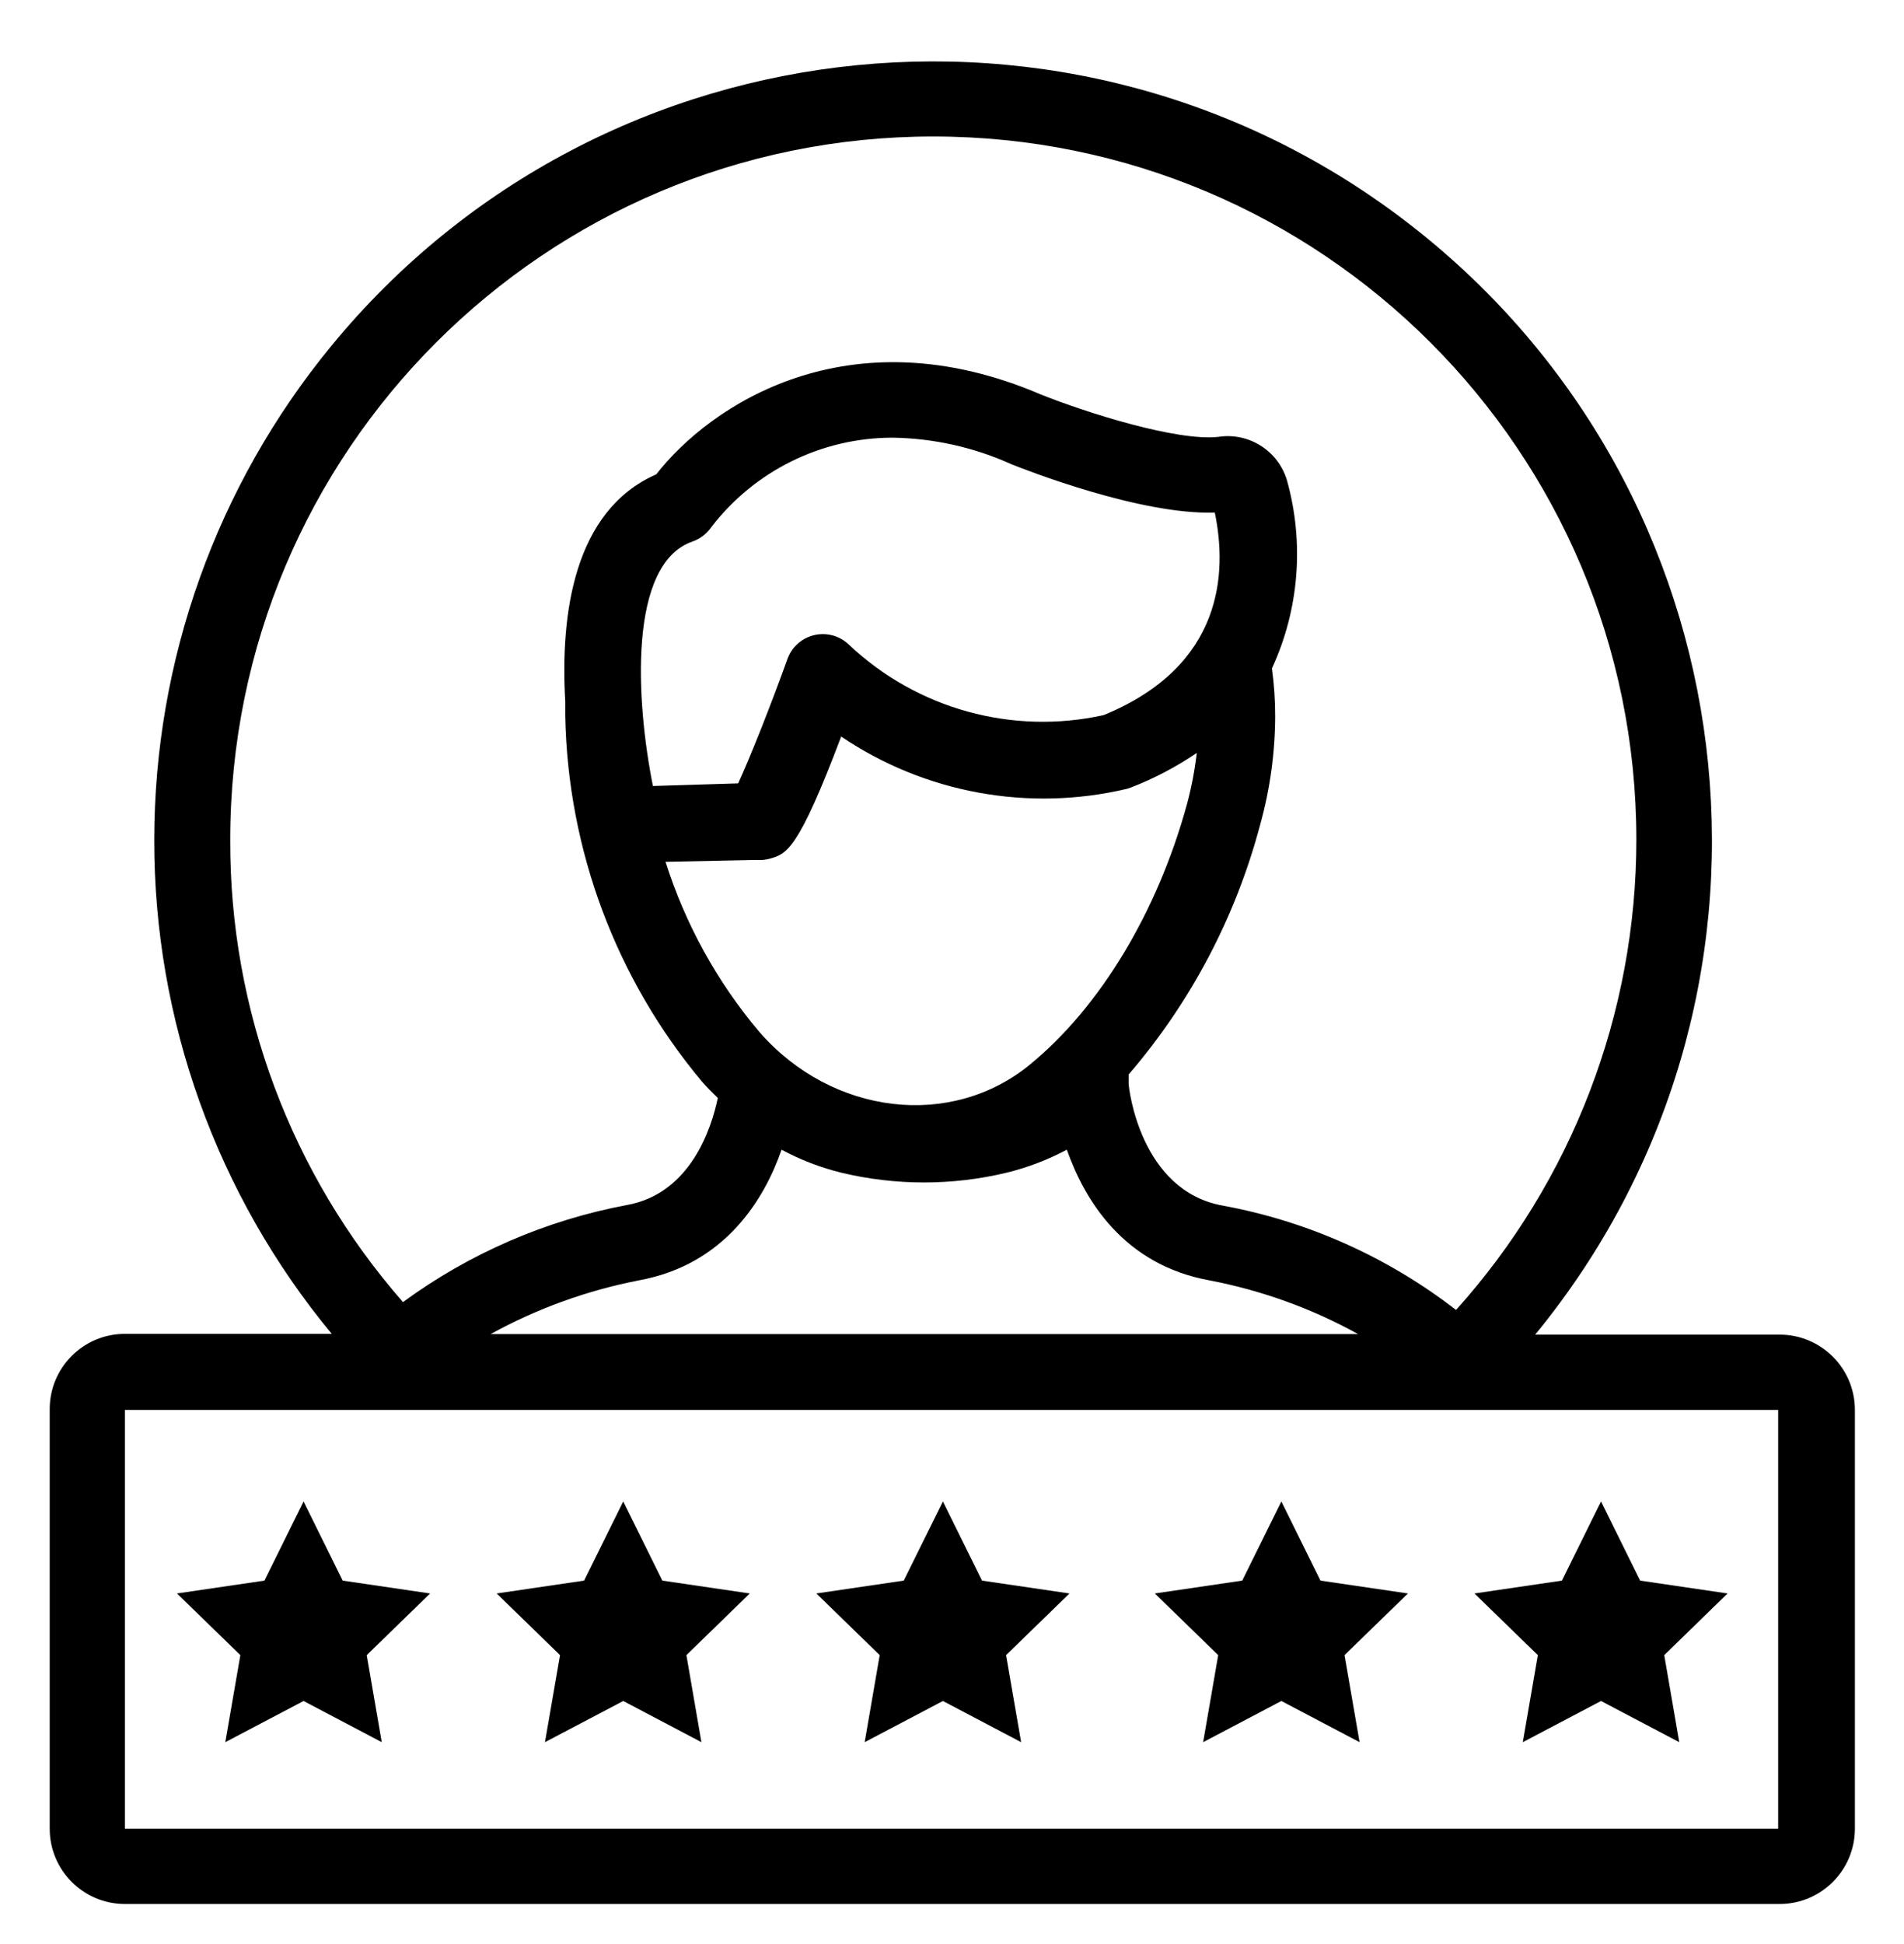 <?xml version="1.0" encoding="utf-8"?>
<!-- Generator: Adobe Illustrator 16.0.0, SVG Export Plug-In . SVG Version: 6.00 Build 0)  -->
<!DOCTYPE svg PUBLIC "-//W3C//DTD SVG 1.1//EN" "http://www.w3.org/Graphics/SVG/1.1/DTD/svg11.dtd">
<svg version="1.1" id="Layer_1" xmlns="http://www.w3.org/2000/svg" xmlns:xlink="http://www.w3.org/1999/xlink" x="0px" y="0px"
	 width="47.536px" height="48.525px" viewBox="0 0 47.536 48.525" enable-background="new 0 0 47.536 48.525" xml:space="preserve">
<path d="M1.241,35.193v10.454c0,1.037,0.84,1.879,1.877,1.879h41.313c1.037,0,1.879-0.842,1.879-1.879V35.193
	c0-1.037-0.842-1.879-1.879-1.879h-6.103c6.812-8.302,5.604-20.555-2.697-27.367C27.33-0.865,15.076,0.342,8.264,8.644
	c-2.851,3.473-4.41,7.826-4.413,12.318c-0.007,4.501,1.561,8.865,4.431,12.333H3.118c-1.037,0-1.877,0.841-1.877,1.878
	C1.241,35.181,1.241,35.186,1.241,35.193z M5.748,20.963C5.747,11.268,13.605,3.408,23.299,3.407
	c9.695,0,17.554,7.858,17.555,17.552c0,4.335-1.604,8.517-4.502,11.739c-1.706-1.32-3.703-2.215-5.826-2.605
	c-2.061-0.37-2.348-2.938-2.348-3.046v-0.226c1.554-1.807,2.677-3.941,3.286-6.244c0.244-0.878,0.369-1.784,0.372-2.694
	c0.001-0.4-0.026-0.801-0.081-1.198c0.68-1.47,0.812-3.135,0.376-4.695c-0.221-0.742-0.958-1.206-1.723-1.084
	c-1.028,0.107-3.249-0.592-4.417-1.057c-4.813-2.065-8.272,0.277-9.606,1.991c-2.061,0.906-2.399,3.493-2.273,5.671
	c0,0.118,0,0.235,0,0.357c0.063,3.349,1.271,6.575,3.423,9.141c0.123,0.141,0.253,0.268,0.386,0.398
	c-0.156,0.747-0.677,2.387-2.269,2.672c-2.021,0.379-3.931,1.207-5.591,2.423C7.266,29.31,5.732,25.206,5.748,20.963L5.748,20.963z
	 M18.893,21.465c0.112,0.009,0.225-0.002,0.333-0.033c0.409-0.117,0.7-0.198,1.775-3.047c2.091,1.413,4.679,1.886,7.135,1.305
	l0.099-0.033c0.579-0.224,1.131-0.514,1.644-0.863c-0.05,0.431-0.131,0.858-0.244,1.277c-0.737,2.689-2.165,5.061-3.915,6.497
	c-1.973,1.625-4.944,1.268-6.756-0.803c-1.056-1.248-1.854-2.694-2.348-4.253L18.893,21.465z M16.301,19.62
	c-0.426-2.131-0.624-5.549,0.991-6.104c0.19-0.067,0.355-0.195,0.47-0.362c1.081-1.404,2.752-2.229,4.526-2.229
	c1.022,0.016,2.031,0.241,2.961,0.662l0,0c0.339,0.136,3.227,1.272,5.08,1.207c0.31,1.488,0.225,3.826-2.774,5.056
	c-2.276,0.504-4.655-0.152-6.353-1.751c-0.368-0.365-0.962-0.361-1.327,0.008c-0.101,0.101-0.175,0.224-0.221,0.358
	c-0.408,1.136-0.939,2.474-1.225,3.089L16.301,19.62z M19.513,28.698c0.471,0.254,0.973,0.446,1.492,0.574
	c1.357,0.325,2.771,0.325,4.126,0c0.523-0.128,1.027-0.32,1.504-0.574c0.44,1.244,1.407,2.874,3.572,3.264
	c1.295,0.249,2.544,0.699,3.698,1.338H12.25c1.16-0.639,2.414-1.091,3.713-1.343C18.094,31.564,19.081,29.943,19.513,28.698z
	 M44.394,35.193v10.454H3.118V35.193H44.394z"/>
<polygon points="21.588,43.487 23.541,42.459 25.494,43.487 25.118,41.314 26.701,39.775 24.517,39.454 23.541,37.478 
	22.563,39.454 20.381,39.775 21.963,41.314 "/>
<polygon points="13.606,43.487 15.56,42.459 17.512,43.487 17.137,41.314 18.719,39.775 16.536,39.454 15.56,37.478 14.583,39.454 
	12.4,39.775 13.982,41.314 "/>
<polygon points="5.625,43.487 7.579,42.459 9.531,43.487 9.156,41.314 10.738,39.775 8.555,39.454 7.579,37.478 6.602,39.454 
	4.418,39.775 6.001,41.314 "/>
<polygon points="38.019,43.487 39.972,42.459 41.925,43.487 41.55,41.314 43.131,39.775 40.948,39.454 39.972,37.478 38.996,39.454 
	36.812,39.775 38.394,41.314 "/>
<polygon points="30.038,43.487 31.991,42.459 33.944,43.487 33.568,41.314 35.151,39.775 32.967,39.454 31.991,37.478 
	31.014,39.454 28.832,39.775 30.414,41.314 "/>
</svg>
